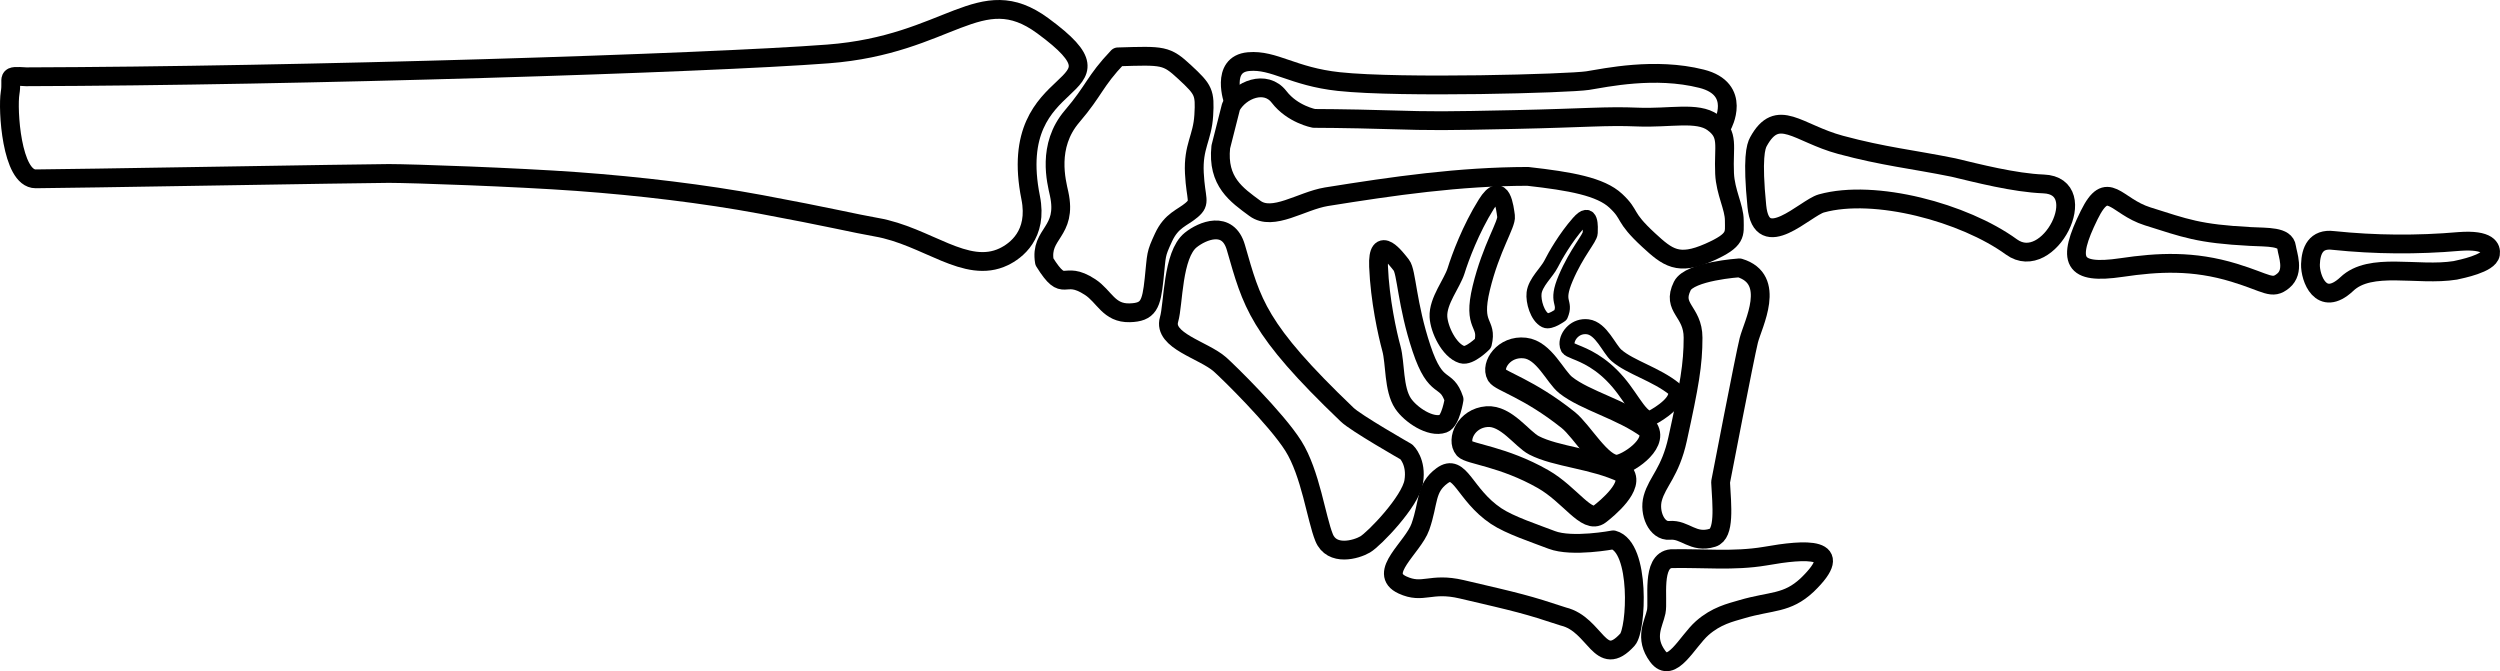 <?xml version="1.0" encoding="UTF-8" standalone="no"?>
<!-- Created with Inkscape (http://www.inkscape.org/) -->
<svg
   xmlns:dc="http://purl.org/dc/elements/1.1/"
   xmlns:cc="http://creativecommons.org/ns#"
   xmlns:rdf="http://www.w3.org/1999/02/22-rdf-syntax-ns#"
   xmlns:svg="http://www.w3.org/2000/svg"
   xmlns="http://www.w3.org/2000/svg"
   xmlns:sodipodi="http://sodipodi.sourceforge.net/DTD/sodipodi-0.dtd"
   xmlns:inkscape="http://www.inkscape.org/namespaces/inkscape"
   width="664.913"
   height="178.52"
   id="svg2"
   sodipodi:version="0.32"
   inkscape:version="0.46"
   sodipodi:docname="skeleton_hand_pointing.svg"
   inkscape:output_extension="org.inkscape.output.svg.inkscape"
   version="1.0">
  <defs
     id="defs4">
    <inkscape:perspective
       sodipodi:type="inkscape:persp3d"
       inkscape:vp_x="0 : 526.18109 : 1"
       inkscape:vp_y="0 : 1000 : 0"
       inkscape:vp_z="744.09448 : 526.18109 : 1"
       inkscape:persp3d-origin="372.04724 : 350.78739 : 1"
       id="perspective10" />
    <inkscape:perspective
       id="perspective2390"
       inkscape:persp3d-origin="372.04724 : 350.78739 : 1"
       inkscape:vp_z="744.09448 : 526.18109 : 1"
       inkscape:vp_y="0 : 1000 : 0"
       inkscape:vp_x="0 : 526.18109 : 1"
       sodipodi:type="inkscape:persp3d" />
  </defs>
  <sodipodi:namedview
     id="base"
     pagecolor="#000000"
     bordercolor="#666666"
     borderopacity="1.0"
     gridtolerance="10000"
     guidetolerance="10"
     objecttolerance="10"
     inkscape:pageopacity="0.0"
     inkscape:pageshadow="2"
     inkscape:zoom="0.7587462"
     inkscape:cx="163.03905"
     inkscape:cy="43.590056"
     inkscape:document-units="px"
     inkscape:current-layer="layer1"
     showgrid="false"
     inkscape:window-width="1105"
     inkscape:window-height="931"
     inkscape:window-x="1"
     inkscape:window-y="3" />
  <g
     inkscape:label="Layer 1"
     inkscape:groupmode="layer"
     id="layer1"
     transform="translate(-42.665,-691.227)">
    <path
       style="fill:none;fill-rule:evenodd;stroke:#000000;stroke-width:5;stroke-linecap:butt;stroke-linejoin:miter;stroke-miterlimit:4.2;stroke-dasharray:none;stroke-opacity:1"
       d="M 262.857,705.576 C 295.262,703.108 303.298,685.819 320,698.076 C 345.784,716.999 309.683,708.355 316.786,743.791 C 318.767,753.678 312.812,757.98 309.643,759.505 C 299.586,764.345 289.221,753.986 275.714,751.648 C 270.084,750.673 263.102,748.943 245,745.576 C 230.062,742.798 212.719,740.71 196.071,739.505 C 180.006,738.342 152.143,737.362 146.071,737.362 C 140,737.362 58.571,738.791 52.143,738.791 C 45.714,738.791 44.643,720.219 45.357,715.934 C 46.071,711.648 43.929,711.291 49.643,711.648 C 122.579,711.444 230.451,708.045 262.857,705.576 z"
       id="path2400"
       sodipodi:nodetypes="cssssssssscs" />
    <path
       style="fill:none;fill-rule:evenodd;stroke:#000000;stroke-width:5;stroke-linecap:butt;stroke-linejoin:round;stroke-miterlimit:4.2;stroke-dasharray:none;stroke-opacity:1"
       d="M 339.985,706.352 C 352.128,705.995 352.824,705.829 357.824,710.472 C 362.824,715.115 363.181,715.829 362.824,721.9 C 362.467,727.972 359.967,730.115 360.324,737.258 C 360.681,744.4 362.128,744.923 359.628,747.066 C 357.128,749.209 354.253,749.758 352.11,754.4 C 349.967,759.043 350.324,758.686 349.61,765.472 C 348.896,772.258 348.138,774.28 343.138,774.418 C 337.55,774.573 336.419,770.072 332.59,767.571 C 325.187,762.737 326.019,769.79 320.439,760.836 C 319.153,753.146 326.622,753.123 324.35,742.734 C 323.659,739.575 321.057,730.061 327.799,722.178 C 333.79,715.174 333.733,712.918 339.985,706.352 z"
       id="path2402"
       sodipodi:nodetypes="csssssssscssc" />
    <path
       style="fill:none;fill-opacity:0;fill-rule:evenodd;stroke:#000000;stroke-width:5;stroke-linecap:butt;stroke-linejoin:round;stroke-miterlimit:4.2;stroke-dasharray:none;stroke-opacity:1"
       d="M 370.079,719.548 C 372.493,715.071 379.286,712.362 382.857,717.005 C 386.429,721.648 392.143,722.719 392.143,722.719 C 392.143,722.719 400.357,722.719 412.143,723.076 C 423.929,723.434 426.724,723.416 445.505,723.015 C 464.79,722.604 469.643,722.005 478.214,722.362 C 486.786,722.719 494.096,720.823 498.214,723.791 C 502.675,727.005 501.001,730.014 501.342,737.37 C 501.576,742.419 503.929,746.291 503.929,749.862 C 503.929,753.434 504.722,755.037 497.204,758.347 C 488.99,761.964 486.237,759.773 481.115,755.046 C 474.225,748.689 476.628,748.571 472.403,744.628 C 468.367,740.861 460.398,739.421 448.99,738.138 C 430.685,738.179 413.483,740.663 395.418,743.556 C 388.726,744.678 381.219,750.176 376.429,746.648 C 371.548,743.054 366.373,739.559 367.352,730.299 L 370.079,719.548 z"
       id="path2404"
       sodipodi:nodetypes="cscsssssssssccscc" />
    <path
       style="fill:none;fill-rule:evenodd;stroke:#000000;stroke-width:5;stroke-linecap:butt;stroke-linejoin:round;stroke-miterlimit:4.2;stroke-dasharray:none;stroke-opacity:1"
       d="M 532.193,729.753 C 543.762,732.867 551.199,733.553 562.199,735.782 C 568.463,737.272 578.415,739.852 586.155,740.145 C 599.422,740.645 587.615,764.161 577.631,756.901 C 565.09,747.782 541.301,741.383 527.087,745.331 C 522.83,746.513 511.196,758.823 509.927,746.073 C 508.653,733.274 509.657,730.174 510.346,728.917 C 515.472,719.56 520.734,726.667 532.193,729.753 z"
       id="path2408"
       sodipodi:nodetypes="ccssssss" />
    <path
       style="fill:none;fill-rule:evenodd;stroke:#000000;stroke-width:5;stroke-linecap:butt;stroke-linejoin:round;stroke-miterlimit:4.2;stroke-dasharray:none;stroke-opacity:1"
       d="M 598.323,748.412 C 603.244,738.437 605.289,746.081 613.859,748.769 C 623.934,751.929 627.312,753.402 641.18,754.126 C 645.815,754.368 650.454,754.062 650.823,756.983 C 651.065,758.895 652.975,763.403 649.93,765.912 C 646.895,768.413 645.76,766.475 636.895,763.769 C 625.983,760.438 616.725,760.933 606.895,762.384 C 593.849,764.309 592.273,760.676 598.323,748.412 z"
       id="path2410"
       sodipodi:nodetypes="csssssss" />
    <path
       style="fill:none;fill-rule:evenodd;stroke:#000000;stroke-width:5;stroke-linecap:butt;stroke-linejoin:round;stroke-miterlimit:4.2;stroke-dasharray:none;stroke-opacity:1"
       d="M 663.258,755.18 C 674.397,756.34 685.576,756.422 696.727,755.449 C 704.57,754.859 705.274,757.305 705.043,758.759 C 704.634,761.327 697.237,762.782 695.679,763.131 C 685.648,764.737 673.109,760.755 666.804,766.807 C 659.941,773.193 657.049,765.117 657.168,761.499 C 657.285,757.903 658.576,754.587 663.258,755.18 z"
       id="path2412"
       sodipodi:nodetypes="ccscczc" />
    <path
       style="fill:none;fill-rule:evenodd;stroke:#000000;stroke-width:5;stroke-linecap:butt;stroke-linejoin:round;stroke-miterlimit:4.2;stroke-dasharray:none;stroke-opacity:1"
       d="M 500.281,819.431 C 500.638,825.86 501.449,833.224 498.138,834.253 C 492.927,835.871 490.853,831.907 486.71,832.288 C 483.312,832.601 481.162,827.642 482.245,823.717 C 483.478,819.251 486.916,816.838 488.852,808.003 C 492.005,793.619 492.96,788.181 492.96,781.038 C 492.96,773.895 487.144,773.256 490.102,767.288 C 492.057,763.345 505.281,762.467 505.281,762.467 C 515.339,765.483 508.861,777.456 507.781,781.753 C 506.725,785.953 500.281,819.431 500.281,819.431 z"
       id="path2414"
       sodipodi:nodetypes="csssszsssc" />
    <path
       style="fill:none;fill-opacity:0;fill-rule:evenodd;stroke:#000000;stroke-width:5.52;stroke-linecap:butt;stroke-linejoin:round;stroke-miterlimit:4.2;stroke-dasharray:none;stroke-opacity:1"
       d="M 474.324,816.91 C 466.531,813.18 456.561,812.734 450.65,809.665 C 447.432,807.994 443.264,801.642 438.121,802.036 C 432.534,802.464 430.191,808.231 432.169,810.548 C 433.392,811.981 442.48,812.625 453.047,818.644 C 460.327,822.79 464.704,830.564 468.089,827.977 C 469.97,826.539 477.573,820.333 474.324,816.91 z"
       id="path2418"
       sodipodi:nodetypes="csssssc" />
    <path
       style="fill:none;fill-rule:evenodd;stroke:#000000;stroke-width:5;stroke-linecap:butt;stroke-linejoin:round;stroke-miterlimit:4.2;stroke-dasharray:none;stroke-opacity:1"
       d="M 429.396,797.467 C 427.254,791.038 424.667,795.689 420.738,783.903 C 416.81,772.117 416.792,763.52 415.363,761.735 C 413.935,759.949 408.953,753.181 409.31,762.11 C 409.667,771.038 411.662,780.01 412.733,783.939 C 413.805,787.867 413.262,794.697 415.825,798.538 C 417.82,801.528 423.157,805.109 426.539,803.895 C 428.526,803.183 429.396,797.467 429.396,797.467 z"
       id="path2420"
       sodipodi:nodetypes="csssssss" />
    <path
       style="fill:none;fill-rule:evenodd;stroke:#000000;stroke-width:5;stroke-linecap:butt;stroke-linejoin:round;stroke-miterlimit:4.2;stroke-dasharray:none;stroke-opacity:1"
       d="M 523.324,846.806 C 517.895,851.881 513.873,850.917 505.891,853.265 C 502.838,854.164 499.15,854.983 495.391,858.29 C 491.404,861.797 487.223,870.738 483.554,865.786 C 479.897,860.849 482.511,857.084 483.162,853.936 C 483.814,850.789 481.758,840.271 487.178,839.814 C 495.592,839.639 503.722,840.549 512.082,839.15 C 522.98,837.216 534.015,836.466 523.324,846.806 z"
       id="path2422"
       sodipodi:nodetypes="cssssccc" />
    <path
       style="fill:none;fill-rule:evenodd;stroke:#000000;stroke-width:5;stroke-linecap:butt;stroke-linejoin:round;stroke-miterlimit:4.2;stroke-dasharray:none;stroke-opacity:1"
       d="M 371.365,757.039 C 375.635,771.824 376.996,778.6 400.933,801.483 C 403.106,803.655 416.725,811.42 416.725,811.42 C 416.725,811.42 419.544,814.062 418.664,819.346 C 417.785,824.63 408.158,834.614 405.751,836.024 C 403.344,837.434 396.886,839.255 394.83,834.207 C 392.774,829.158 391.228,817.097 386.647,809.818 C 382.065,802.539 369.195,789.953 367.097,788.114 C 362.743,784.299 351.932,781.866 353.593,776.202 C 354.799,772.089 354.455,759.016 359.352,755.07 C 362.441,752.581 369.255,749.731 371.365,757.039 z"
       id="path2426"
       sodipodi:nodetypes="cccssssssss" />
    <flowRoot
       xml:space="preserve"
       id="flowRoot3208"
       style="font-size:40px;font-style:normal;font-weight:normal;fill:none;fill-opacity:1;stroke:none;stroke-width:1px;stroke-linecap:butt;stroke-linejoin:miter;stroke-opacity:1;font-family:Bitstream Vera Sans"><flowRegion
         id="flowRegion3210"><rect
           id="rect3212"
           width="195.714"
           height="78.571"
           x="80"
           y="178.076"
           style="fill:none" /></flowRegion><flowPara
         id="flowPara3214"></flowPara></flowRoot>    <flowRoot
       xml:space="preserve"
       id="flowRoot3216"
       style="font-size:40px;font-style:normal;font-weight:normal;fill:none;fill-opacity:1;stroke:none;stroke-width:1px;stroke-linecap:butt;stroke-linejoin:miter;stroke-opacity:1;font-family:Bitstream Vera Sans"><flowRegion
         id="flowRegion3218"><rect
           id="rect3220"
           width="230"
           height="75.714"
           x="32.857"
           y="179.505"
           style="fill:none" /></flowRegion><flowPara
         id="flowPara3222"></flowPara></flowRoot>    <flowRoot
       xml:space="preserve"
       id="flowRoot3224"
       style="font-size:40px;font-style:normal;font-weight:normal;fill:none;fill-opacity:1;stroke:none;stroke-width:1px;stroke-linecap:butt;stroke-linejoin:miter;stroke-opacity:1;font-family:Bitstream Vera Sans"><flowRegion
         id="flowRegion3226"><rect
           id="rect3228"
           width="320"
           height="211.429"
           x="-22.857"
           y="59.505"
           style="fill:none" /></flowRegion><flowPara
         id="flowPara3230"></flowPara></flowRoot>    <flowRoot
       xml:space="preserve"
       id="flowRoot3232"
       style="font-size:40px;font-style:normal;font-weight:normal;fill:none;fill-opacity:1;stroke:none;stroke-width:1px;stroke-linecap:butt;stroke-linejoin:miter;stroke-opacity:1;font-family:Bitstream Vera Sans"><flowRegion
         id="flowRegion3234"><rect
           id="rect3236"
           width="165.714"
           height="80"
           x="117.143"
           y="193.791"
           style="fill:none" /></flowRegion><flowPara
         id="flowPara3238"></flowPara></flowRoot>    <flowRoot
       xml:space="preserve"
       id="flowRoot3240"
       style="font-size:40px;font-style:normal;font-weight:normal;fill:none;fill-opacity:1;stroke:none;stroke-width:1px;stroke-linecap:butt;stroke-linejoin:miter;stroke-opacity:1;font-family:Bitstream Vera Sans"><flowRegion
         id="flowRegion3242"><rect
           id="rect3244"
           width="181.429"
           height="85.714"
           x="108.571"
           y="150.934"
           style="fill:none" /></flowRegion><flowPara
         id="flowPara3246"></flowPara></flowRoot>    <flowRoot
       xml:space="preserve"
       id="flowRoot3258"
       style="font-size:40px;font-style:normal;font-weight:normal;fill:none;fill-opacity:1;stroke:none;stroke-width:1px;stroke-linecap:butt;stroke-linejoin:miter;stroke-opacity:1;font-family:Bitstream Vera Sans"><flowRegion
         id="flowRegion3260"><rect
           id="rect3262"
           width="182.857"
           height="97.143"
           x="70"
           y="115.219"
           style="fill:none" /></flowRegion><flowPara
         id="flowPara3264"></flowPara></flowRoot>    <flowRoot
       xml:space="preserve"
       id="flowRoot3266"
       style="font-size:40px;font-style:normal;font-weight:normal;fill:none;fill-opacity:1;stroke:none;stroke-width:1px;stroke-linecap:butt;stroke-linejoin:miter;stroke-opacity:1;font-family:Bitstream Vera Sans"><flowRegion
         id="flowRegion3268"><rect
           id="rect3270"
           width="661.429"
           height="344.286"
           x="28.571"
           y="608.076"
           style="fill:none" /></flowRegion><flowPara
         id="flowPara3272"></flowPara></flowRoot>    <path
       style="fill:none;fill-rule:evenodd;stroke:#000000;stroke-width:5;stroke-linecap:butt;stroke-linejoin:round;stroke-miterlimit:4.2;stroke-dasharray:none;stroke-opacity:1"
       d="M 471.732,834.81 C 471.732,834.81 460.766,836.902 455.349,834.816 C 451.022,833.149 444.24,830.936 440.562,828.47 C 432.08,822.781 431.048,814.19 426.188,817.767 C 421.688,821.079 422.73,824.825 420.446,831.309 C 418.484,836.878 408.807,843.645 415.68,846.808 C 421.181,849.339 423.081,846.009 431.388,847.947 C 446.582,851.493 448.754,851.993 458.466,855.201 C 467.165,857.307 468.128,869.47 475.515,861.345 C 477.944,858.673 479.041,836.769 471.732,834.81 z"
       id="path2424"
       sodipodi:nodetypes="csssssscss" />
    <flowRoot
       xml:space="preserve"
       id="flowRoot3302"
       style="font-size:40px;font-style:normal;font-weight:normal;fill:none;fill-opacity:1;stroke:none;stroke-width:1px;stroke-linecap:butt;stroke-linejoin:miter;stroke-opacity:1;font-family:Bitstream Vera Sans"><flowRegion
         id="flowRegion3304"><rect
           id="rect3306"
           width="132.857"
           height="132.857"
           x="68.571"
           y="90.934"
           style="fill:none" /></flowRegion><flowPara
         id="flowPara3308"></flowPara></flowRoot>    <path
       style="fill:none;fill-rule:evenodd;stroke:#000000;stroke-width:5.52;stroke-linecap:butt;stroke-linejoin:round;stroke-miterlimit:4.2;stroke-dasharray:none;stroke-opacity:1"
       d="M 480.97,805.261 C 474.026,800.12 464.321,797.791 459.1,793.657 C 456.257,791.406 453.37,784.378 448.245,783.789 C 442.679,783.15 439.283,788.369 440.787,791.018 C 441.716,792.655 449.161,794.472 459.75,802.927 C 463.497,805.918 468.482,815.063 472.748,814.944 C 475.202,814.876 483.606,809.524 480.97,805.261 z"
       id="path3310"
       sodipodi:nodetypes="csssssc" />
    <path
       style="fill:none;fill-rule:evenodd;stroke:#000000;stroke-width:4.713;stroke-linecap:butt;stroke-linejoin:round;stroke-miterlimit:4.2;stroke-dasharray:none;stroke-opacity:1"
       d="M 437.088,782.562 C 438.51,776.696 434.033,778.549 436.64,767.794 C 439.247,757.04 443.523,750.841 443.223,748.73 C 442.924,746.619 442.148,738.868 437.99,745.502 C 433.832,752.135 431.017,759.747 429.95,763.194 C 428.882,766.641 425.021,771.244 425.241,775.49 C 425.411,778.795 428.073,784.457 431.498,785.538 C 433.51,786.173 437.088,782.562 437.088,782.562 z"
       id="path3312"
       sodipodi:nodetypes="csssssss" />
    <path
       style="fill:none;fill-rule:evenodd;stroke:#000000;stroke-width:5;stroke-linecap:butt;stroke-linejoin:round;stroke-opacity:1;stroke-miterlimit:4;stroke-dasharray:none"
       d="M 328.047,26.997 C 328.047,26.997 324.461,17.062 332.088,16.39 C 338.885,15.791 343.808,20.374 356.079,21.694 C 372.673,23.478 417.446,22.199 422.244,21.441 C 427.042,20.683 440.134,17.807 452.548,20.936 C 463.418,23.675 458.104,33.31 458.104,33.31"
       id="path3316"
       transform="translate(42.665,691.227)"
       sodipodi:nodetypes="cssssc" />
    <path
       style="fill:none;fill-rule:evenodd;stroke:#000000;stroke-width:4;stroke-linecap:butt;stroke-linejoin:round;stroke-miterlimit:4.2;stroke-dasharray:none;stroke-opacity:1"
       d="M 457.73,775.01 C 459.334,771.258 456.158,772.049 459.098,765.17 C 462.038,758.291 465.571,754.598 465.61,753.168 C 465.649,751.738 466.009,746.521 462.506,750.514 C 459.002,754.508 456.279,759.281 455.183,761.463 C 454.086,763.646 451.009,766.321 450.676,769.159 C 450.416,771.368 451.542,775.385 453.69,776.437 C 454.952,777.056 457.73,775.01 457.73,775.01 z"
       id="path3358"
       sodipodi:nodetypes="csssssss" />
    <path
       style="fill:none;fill-rule:evenodd;stroke:#000000;stroke-width:4;stroke-linecap:butt;stroke-linejoin:round;stroke-miterlimit:4.2;stroke-dasharray:none;stroke-opacity:1"
       d="M 488.038,794.721 C 483.138,790.751 476.29,788.952 472.605,785.76 C 470.599,784.021 468.562,778.595 464.945,778.14 C 463.332,777.937 461.978,778.497 461.015,779.369 C 459.974,780.311 459.39,781.619 459.432,782.722 C 459.446,783.084 459.527,783.424 459.682,783.722 C 459.877,784.099 460.567,784.388 461.611,784.811 C 464.068,785.806 468.491,787.544 473.064,792.918 C 477.093,797.653 479.545,803.664 482.236,802.198 C 483.732,801.383 489.831,797.792 488.038,794.721 z"
       id="path3360"
       sodipodi:nodetypes="cssssssssc" />
  </g>
</svg>
